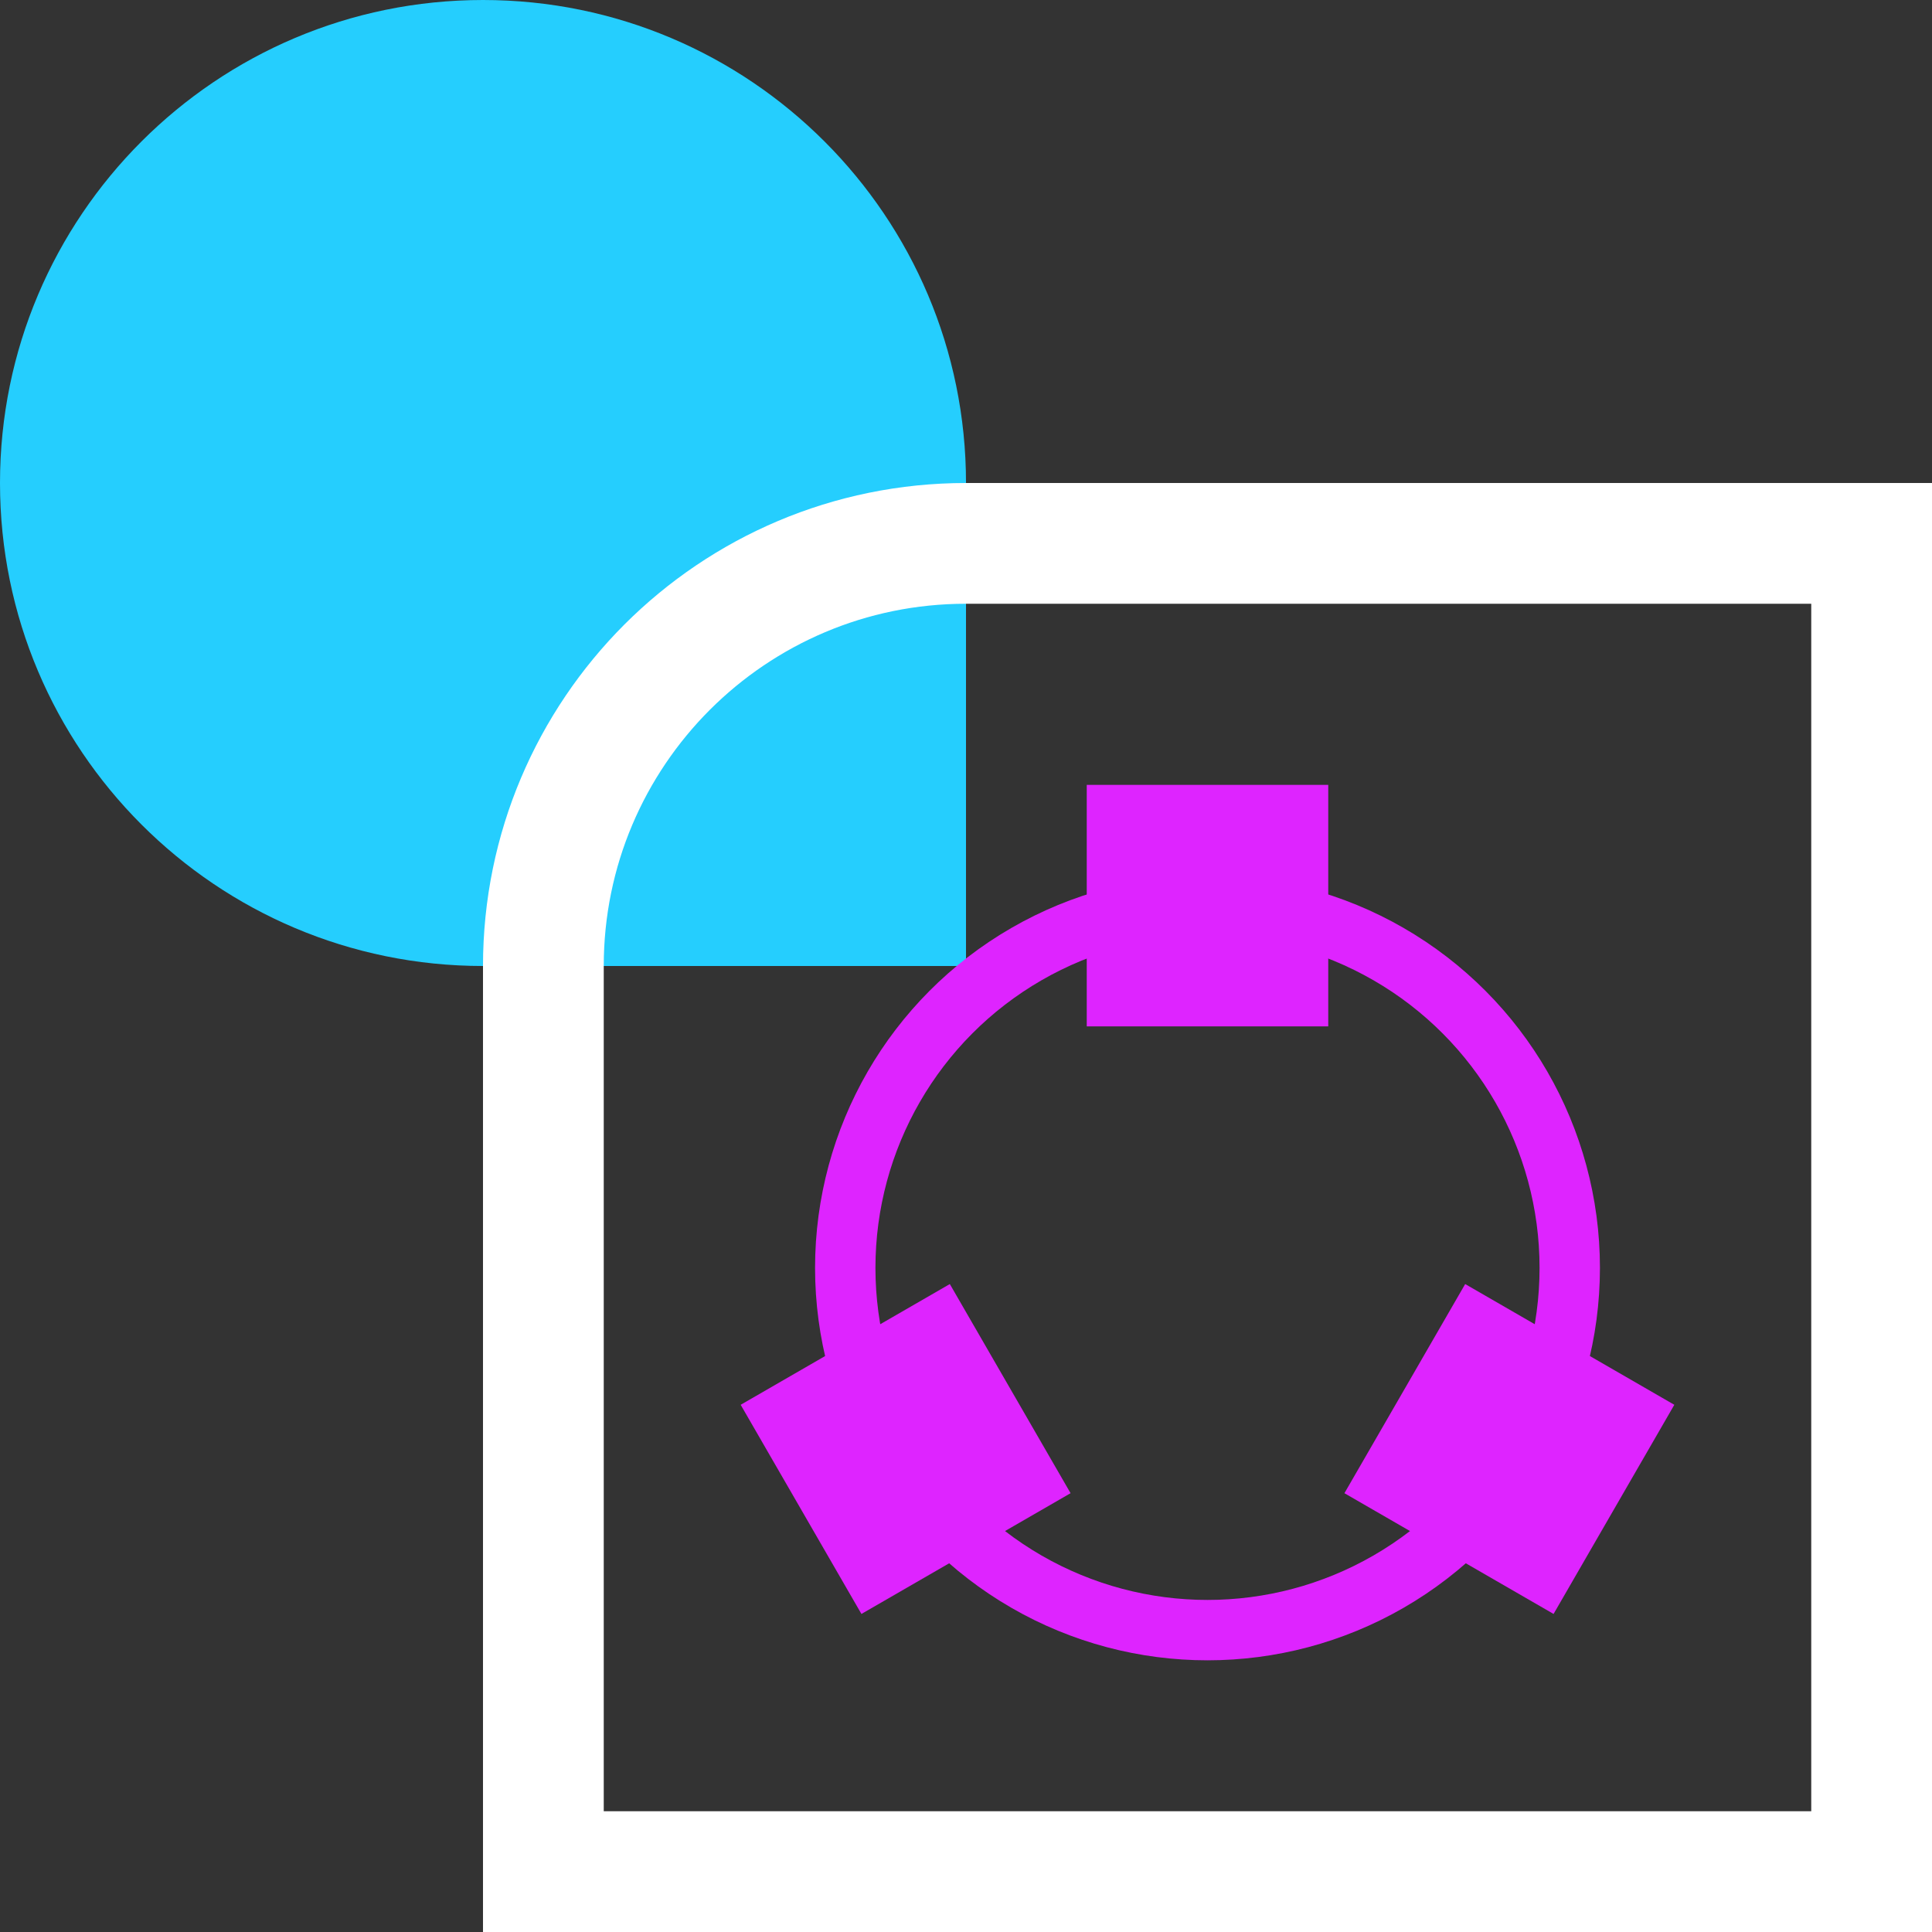 <?xml version="1.0" encoding="UTF-8"?>
<svg width="32px" height="32px" viewBox="0 0 32 32" version="1.1" xmlns="http://www.w3.org/2000/svg" xmlns:xlink="http://www.w3.org/1999/xlink">
    <rect x="0" y="0" width="32" height="32" fill="#333333" stroke="none"/>
    <title>PBFT当前视图</title>
    <g id="PBFT当前视图" stroke="none" stroke-width="1" fill="none" fill-rule="evenodd">
        <g id="Group-6-Copy" transform="translate(16, 16) scale(-1, 1) translate(-16, -16) ">
            <path d="M24,0 C28.418,-8.11624501e-16 32,3.582 32,8 C32,12.418 28.418,16 24,16 L16,16 L16,16 L16,8 C16,3.582 19.582,8.11624501e-16 24,0 Z" id="Rectangle-Copy-14" fill="#25CEFE"></path>
            <g id="Group-2" transform="translate(4, 13)">
                <rect id="Rectangle-Copy-13" fill="#DE24FF" x="6" y="0" width="4" height="4"></rect>
                <rect id="Rectangle-Copy-13" fill="#DE24FF" transform="translate(3, 11) rotate(-210) translate(-3, -11) " x="1" y="9" width="4" height="4"></rect>
                <rect id="Rectangle-Copy-16" fill="#DE24FF" transform="translate(13, 11) rotate(-150) translate(-13, -11) " x="11" y="9" width="4" height="4"></rect>
                <circle id="Oval" stroke="#DE24FF" stroke-linecap="square" cx="8" cy="8" r="6"></circle>
            </g>
            <path d="M16,9 C17.933,9 19.683,9.784 20.95,11.05 C22.216,12.317 23,14.067 23,16 L23,16 L23,31 L1,31 L1,9 Z" id="Rectangle-Copy-15" stroke="#FFFFFF" stroke-width="2"></path>
        </g>
    </g>
</svg>
